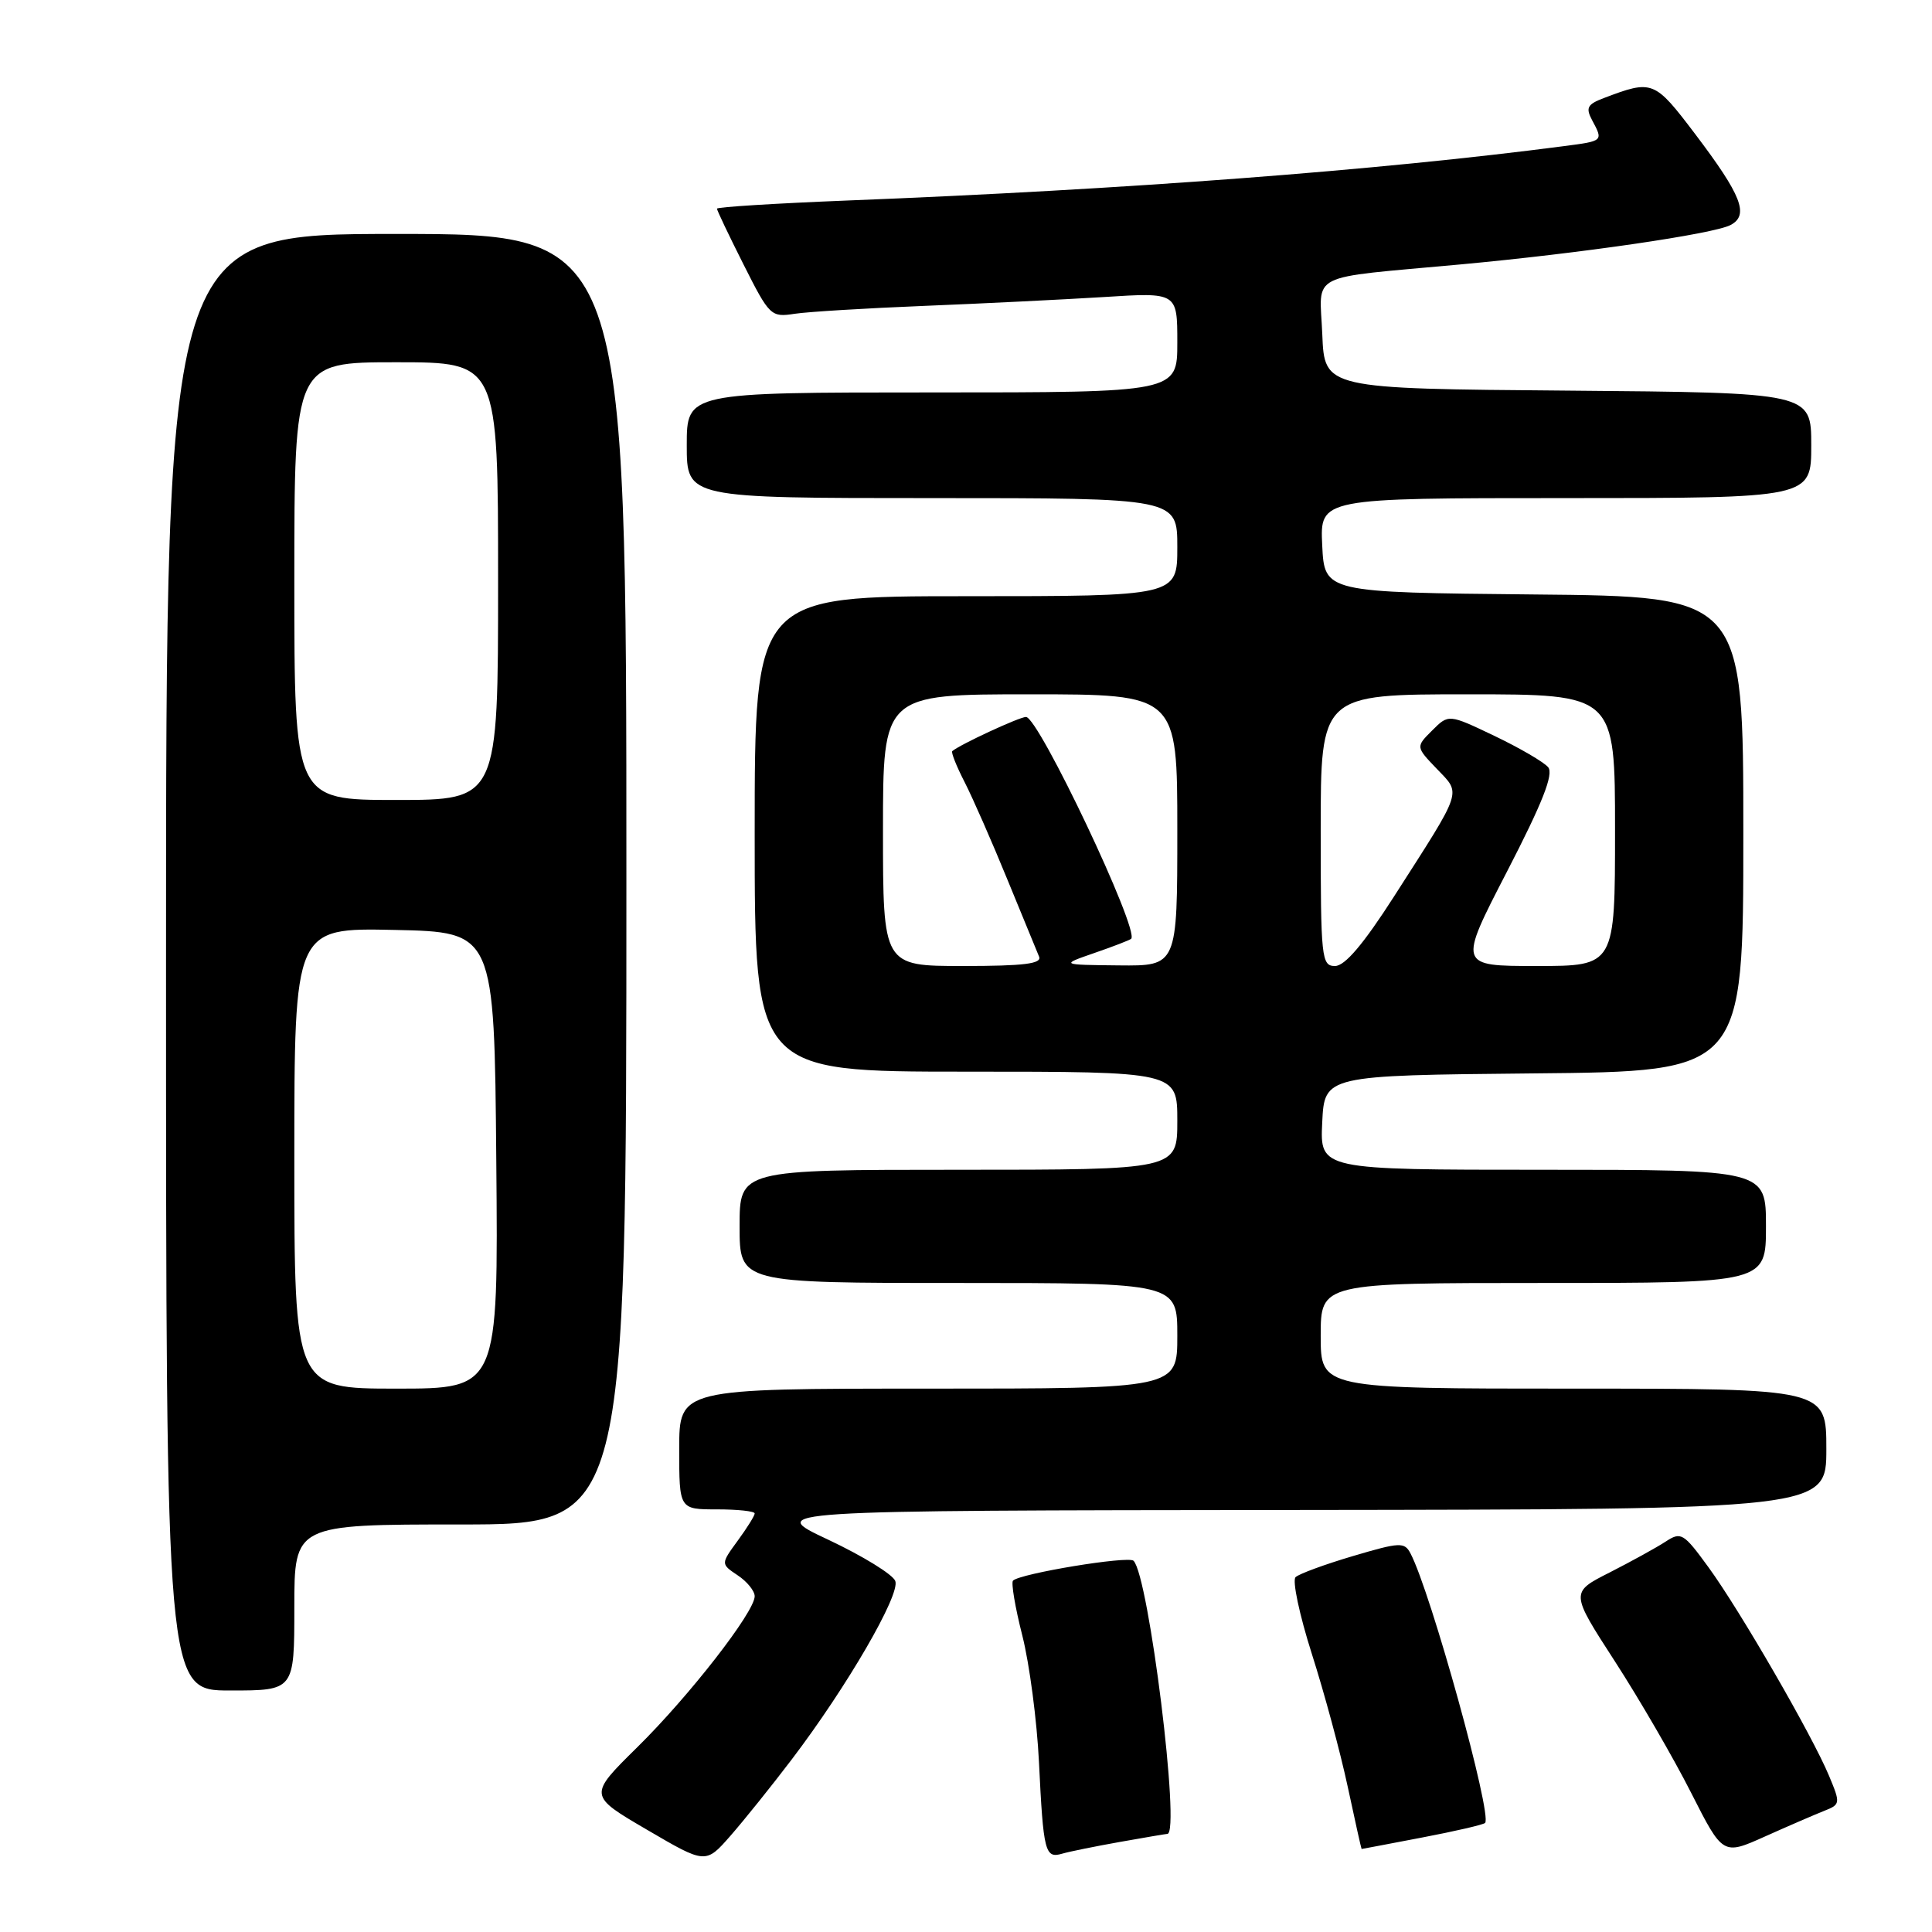 <?xml version="1.0" encoding="UTF-8" standalone="no"?>
<!DOCTYPE svg PUBLIC "-//W3C//DTD SVG 1.1//EN" "http://www.w3.org/Graphics/SVG/1.1/DTD/svg11.dtd" >
<svg xmlns="http://www.w3.org/2000/svg" xmlns:xlink="http://www.w3.org/1999/xlink" version="1.1" viewBox="0 0 256 256">
 <g >
 <path fill="currentColor"
d=" M 104.89 233.16 C 112.23 223.51 119.32 211.28 118.63 209.49 C 118.30 208.62 114.31 206.17 109.77 204.03 C 101.50 200.15 101.50 200.15 171.75 200.08 C 242.00 200.00 242.00 200.00 242.00 192.00 C 242.00 184.00 242.00 184.00 208.50 184.00 C 175.00 184.00 175.00 184.00 175.00 177.00 C 175.00 170.00 175.00 170.00 204.50 170.00 C 234.00 170.00 234.00 170.00 234.00 162.50 C 234.00 155.00 234.00 155.00 204.45 155.00 C 174.90 155.00 174.90 155.00 175.20 148.75 C 175.50 142.50 175.50 142.50 203.25 142.23 C 231.00 141.97 231.00 141.97 231.00 110.50 C 231.00 79.03 231.00 79.03 203.25 78.77 C 175.50 78.50 175.50 78.50 175.20 72.25 C 174.90 66.00 174.90 66.00 207.45 66.00 C 240.00 66.00 240.00 66.00 240.00 59.01 C 240.00 52.03 240.00 52.03 207.75 51.76 C 175.50 51.50 175.50 51.50 175.21 44.30 C 174.87 35.96 172.93 36.94 193.50 35.04 C 209.35 33.58 227.06 31.00 229.30 29.82 C 231.80 28.51 230.79 25.91 224.61 17.75 C 219.21 10.63 218.98 10.54 212.50 13.00 C 210.33 13.82 210.09 14.29 210.96 15.92 C 212.45 18.70 212.47 18.68 207.25 19.36 C 182.62 22.58 149.32 25.11 112.25 26.57 C 102.76 26.95 95.00 27.43 95.00 27.65 C 95.00 27.87 96.59 31.21 98.53 35.06 C 101.96 41.87 102.16 42.06 105.28 41.58 C 107.05 41.31 114.80 40.84 122.50 40.53 C 130.20 40.22 140.89 39.69 146.25 39.36 C 156.00 38.74 156.00 38.74 156.00 45.37 C 156.00 52.00 156.00 52.00 123.50 52.00 C 91.00 52.00 91.00 52.00 91.00 59.00 C 91.00 66.00 91.00 66.00 123.50 66.00 C 156.00 66.00 156.00 66.00 156.00 72.50 C 156.00 79.00 156.00 79.00 128.00 79.00 C 100.00 79.00 100.00 79.00 100.00 110.50 C 100.00 142.00 100.00 142.00 128.00 142.00 C 156.00 142.00 156.00 142.00 156.00 148.50 C 156.00 155.00 156.00 155.00 127.00 155.00 C 98.00 155.00 98.00 155.00 98.00 162.50 C 98.00 170.00 98.00 170.00 127.00 170.00 C 156.00 170.00 156.00 170.00 156.00 177.00 C 156.00 184.00 156.00 184.00 123.00 184.00 C 90.00 184.00 90.00 184.00 90.00 192.00 C 90.00 200.00 90.00 200.00 95.00 200.00 C 97.75 200.00 100.00 200.24 100.00 200.54 C 100.00 200.84 98.99 202.46 97.75 204.15 C 95.50 207.23 95.50 207.23 97.75 208.74 C 98.99 209.56 100.00 210.81 100.00 211.51 C 100.00 213.59 91.33 224.74 84.41 231.55 C 77.96 237.91 77.96 237.91 85.73 242.45 C 93.50 247.00 93.50 247.00 96.79 243.25 C 98.59 241.19 102.24 236.65 104.89 233.16 Z  M 148.43 244.06 C 151.70 243.48 154.51 243.00 154.68 243.00 C 156.46 243.00 152.22 208.81 150.20 206.81 C 149.51 206.13 135.17 208.50 134.23 209.44 C 133.96 209.71 134.51 212.98 135.46 216.71 C 136.41 220.45 137.40 228.00 137.67 233.50 C 138.25 245.43 138.47 246.29 140.75 245.62 C 141.71 245.34 145.17 244.64 148.43 244.06 Z  M 241.71 239.95 C 243.87 239.10 243.89 238.97 242.35 235.29 C 240.11 229.92 230.56 213.40 226.39 207.68 C 223.07 203.12 222.75 202.93 220.69 204.28 C 219.48 205.07 216.15 206.90 213.29 208.36 C 208.07 211.00 208.07 211.00 213.97 220.12 C 217.22 225.14 221.77 232.98 224.08 237.55 C 228.29 245.85 228.29 245.85 233.90 243.33 C 236.98 241.95 240.50 240.43 241.71 239.95 Z  M 188.44 243.48 C 192.80 242.65 196.56 241.78 196.78 241.55 C 197.78 240.56 189.58 210.93 186.90 205.84 C 186.10 204.31 185.51 204.34 179.26 206.19 C 175.54 207.29 172.12 208.55 171.67 208.98 C 171.21 209.41 172.18 213.98 173.82 219.13 C 175.47 224.29 177.61 232.21 178.58 236.75 C 179.55 241.29 180.38 245.00 180.42 245.00 C 180.46 245.00 184.07 244.32 188.44 243.48 Z  M 39.00 213.00 C 39.00 202.00 39.00 202.00 61.00 202.00 C 83.00 202.00 83.00 202.00 83.00 116.50 C 83.00 31.00 83.00 31.00 52.50 31.00 C 22.00 31.00 22.00 31.00 22.00 127.50 C 22.00 224.00 22.00 224.00 30.50 224.00 C 39.00 224.00 39.00 224.00 39.00 213.00 Z  M 117.00 110.00 C 117.00 92.00 117.00 92.00 136.50 92.00 C 156.00 92.00 156.00 92.00 156.00 110.00 C 156.00 128.00 156.00 128.00 148.25 127.92 C 140.50 127.84 140.50 127.84 145.00 126.28 C 147.47 125.43 149.67 124.58 149.88 124.40 C 151.07 123.38 137.62 95.00 135.95 95.00 C 135.08 95.00 127.16 98.67 126.18 99.53 C 126.00 99.68 126.74 101.54 127.83 103.66 C 128.91 105.78 131.45 111.56 133.47 116.51 C 135.49 121.45 137.39 126.06 137.68 126.75 C 138.09 127.70 135.71 128.00 127.61 128.00 C 117.00 128.00 117.00 128.00 117.00 110.00 Z  M 175.00 110.00 C 175.00 92.00 175.00 92.00 194.50 92.00 C 214.00 92.00 214.00 92.00 214.00 110.00 C 214.00 128.00 214.00 128.00 203.61 128.00 C 193.22 128.00 193.22 128.00 199.70 115.46 C 204.40 106.36 205.89 102.57 205.14 101.66 C 204.57 100.98 201.37 99.11 198.02 97.51 C 191.95 94.61 191.95 94.61 189.77 96.79 C 187.59 98.96 187.59 98.96 190.39 101.88 C 193.64 105.28 193.93 104.41 184.74 118.75 C 180.67 125.10 178.21 128.00 176.90 128.00 C 175.10 128.00 175.00 127.03 175.00 110.00 Z  M 39.00 153.47 C 39.00 122.94 39.00 122.94 52.25 123.22 C 65.50 123.50 65.50 123.50 65.76 153.75 C 66.03 184.00 66.03 184.00 52.51 184.00 C 39.00 184.00 39.00 184.00 39.00 153.47 Z  M 39.00 77.00 C 39.00 48.00 39.00 48.00 52.50 48.00 C 66.00 48.00 66.00 48.00 66.00 77.00 C 66.00 106.00 66.00 106.00 52.50 106.00 C 39.00 106.00 39.00 106.00 39.00 77.00 Z "/>
</g>
</svg>
